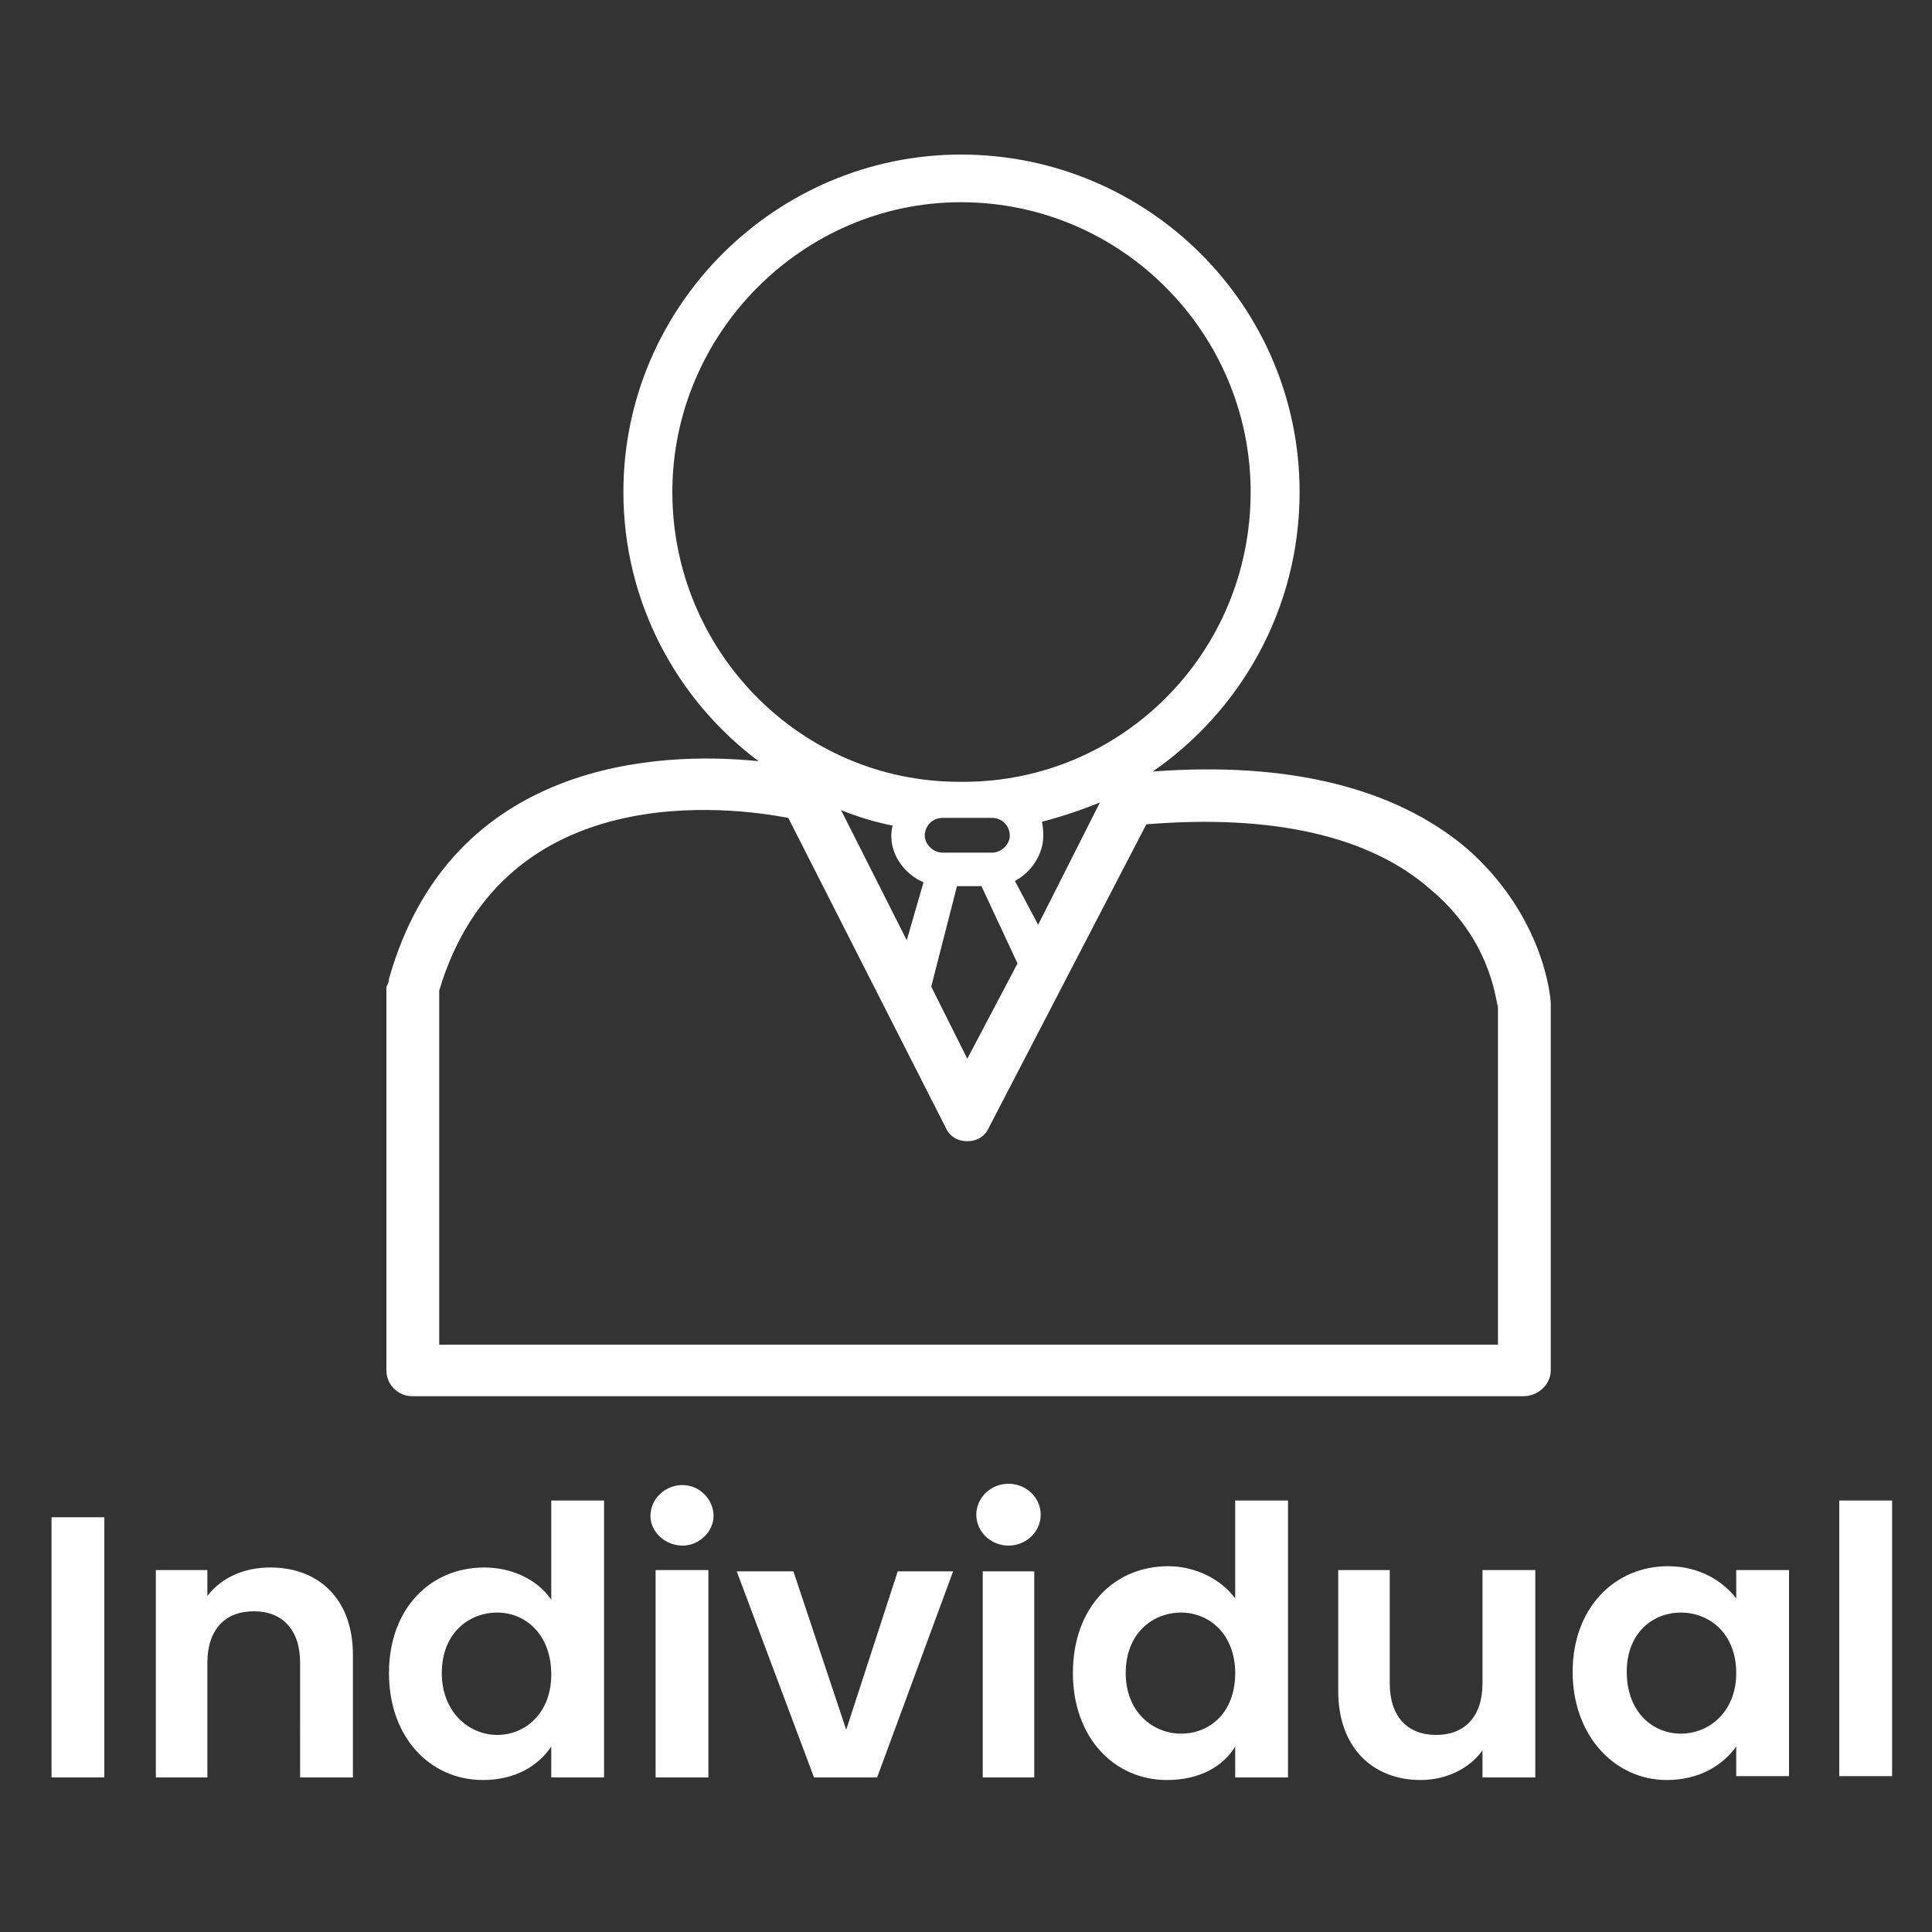 <svg version="1.2" xmlns="http://www.w3.org/2000/svg" viewBox="0 0 150 150" width="100" height="100">
	<rect x="0" y="0" width="150" height="150" fill="#333333" stroke="none"/>
	<title>New Project</title>
	<style>
		.s0 { fill: #ffffff } 
	</style>
	<path fill-rule="evenodd" class="s0" d="m113.8 65.8c6.1 5.3 6.6 11.7 6.6 12.1v28.5c0 1.1-1 2-2.1 2h-86.3c-1.1 0-2-0.9-2-2v-29.8q0.2-0.3 0.2-0.6c4.8-17 21-17.7 28.7-16.9-6.3-4.7-10.5-12.3-10.5-20.9 0-14.5 11.9-26.2 26.2-26.2 14.5 0 26.3 11.7 26.3 26.2 0 9.1-4.6 17-11.4 21.7 10.6-0.8 18.8 1.3 24.3 5.9zm-39.3-5.1h0.3c12.3 0 22.3-10 22.3-22.5 0-12.3-10-22.5-22.5-22.5-12.3 0-22.4 10.2-22.4 22.5 0 12.3 9.9 22.5 22.3 22.5zm41.8 17.5c-0.2-0.7-0.6-5.3-5.3-9.2-4.7-4.1-12.2-5.8-22-5l-12.2 23.5c-0.3 0.7-0.9 1.1-1.7 1.1-0.8 0-1.4-0.4-1.7-1.1l-12.2-24c-4.2-0.8-22.1-3.3-27.1 13.4v27.5h82.2zm-43.1-12h3.8c0.8 0 1.4-0.7 1.4-1.3 0-0.8-0.6-1.4-1.4-1.4h-3.8c-0.8 0-1.4 0.6-1.4 1.4 0 0.6 0.6 1.3 1.4 1.3zm5.6 2.2l1.8 3.4 4.8-9.5q-2.2 0.9-4.5 1.5 0.1 0.5 0.1 1.1c0 1.4-0.9 2.8-2.2 3.5zm-9.6-3.5q0-0.4 0.1-0.8-2-0.4-4-1.2l5.1 10.1 1.3-4.5c-1.4-0.6-2.5-2-2.5-3.6zm3.1 11.7l2.8 5.6 3.9-7.4-2.8-6h-1.9zm6.6-8.2z"/>
	<path id="Individual" fill-rule="evenodd" class="s0" d="m8.1 117.8v20.2h-4.1v-20.2zm15.2 11.3c0-2.6-1.4-4-3.6-4-2.2 0-3.6 1.4-3.6 4v8.9h-4v-16.1h4v2c1.1-1.4 2.8-2.2 4.9-2.2 3.7 0 6.4 2.4 6.4 6.8v9.5h-4.1zm14.3-7.4c2.1 0 4.1 0.9 5.2 2.5v-7.7h4.1v21.5h-4.1v-2.4c-1 1.5-2.8 2.6-5.3 2.6-4.1 0-7.3-3.3-7.3-8.3 0-5 3.2-8.2 7.4-8.2zm1 3.5c-2.2 0-4.3 1.6-4.3 4.7 0 3 2.1 4.8 4.3 4.8 2.2 0 4.2-1.7 4.2-4.7 0-3.1-2-4.8-4.2-4.8zm16.4-3.3v16.1h-4.1v-16.1zm-2-1.9c-1.4 0-2.5-1.1-2.5-2.3 0-1.3 1.1-2.4 2.5-2.4 1.3 0 2.4 1.1 2.4 2.4 0 1.2-1.1 2.3-2.4 2.3zm8.6 2l4.1 12.3 4-12.3h4.3l-5.9 16h-4.9l-6-16zm18.7 0v16h-4v-16zm-2-2c-1.4 0-2.5-1.1-2.5-2.4 0-1.3 1.1-2.4 2.5-2.4 1.4 0 2.5 1.1 2.5 2.4 0 1.3-1.1 2.4-2.5 2.4zm12.4 1.6c2.1 0 4.1 1 5.2 2.5v-7.6h4.1v21.5h-4.1v-2.4c-0.9 1.5-2.7 2.6-5.3 2.6-4.1 0-7.3-3.3-7.3-8.3 0-5.1 3.2-8.3 7.4-8.3zm1 3.6c-2.2 0-4.3 1.6-4.3 4.7 0 3 2.1 4.7 4.3 4.7 2.2 0 4.2-1.6 4.2-4.7 0-3-2-4.7-4.2-4.7zm27.5 12.8h-4.1v-2.1c-1 1.4-2.8 2.3-4.8 2.3-3.7 0-6.4-2.5-6.4-6.9v-9.4h4v8.8c0 2.6 1.4 4 3.6 4 2.2 0 3.6-1.4 3.6-4v-8.8h4.1zm10.3-16.4c2.5 0 4.3 1.2 5.3 2.5v-2.2h4.1v16h-4.1v-2.3c-1 1.4-2.8 2.6-5.4 2.6-4 0-7.3-3.4-7.3-8.4 0-5 3.3-8.2 7.4-8.2zm1 3.6c-2.2 0-4.2 1.6-4.2 4.6 0 3.1 2 4.8 4.2 4.8 2.2 0 4.3-1.7 4.3-4.7 0-3.1-2.1-4.7-4.3-4.7zm16.4-8.7v21.4h-4.1v-21.4z"/>
</svg>
